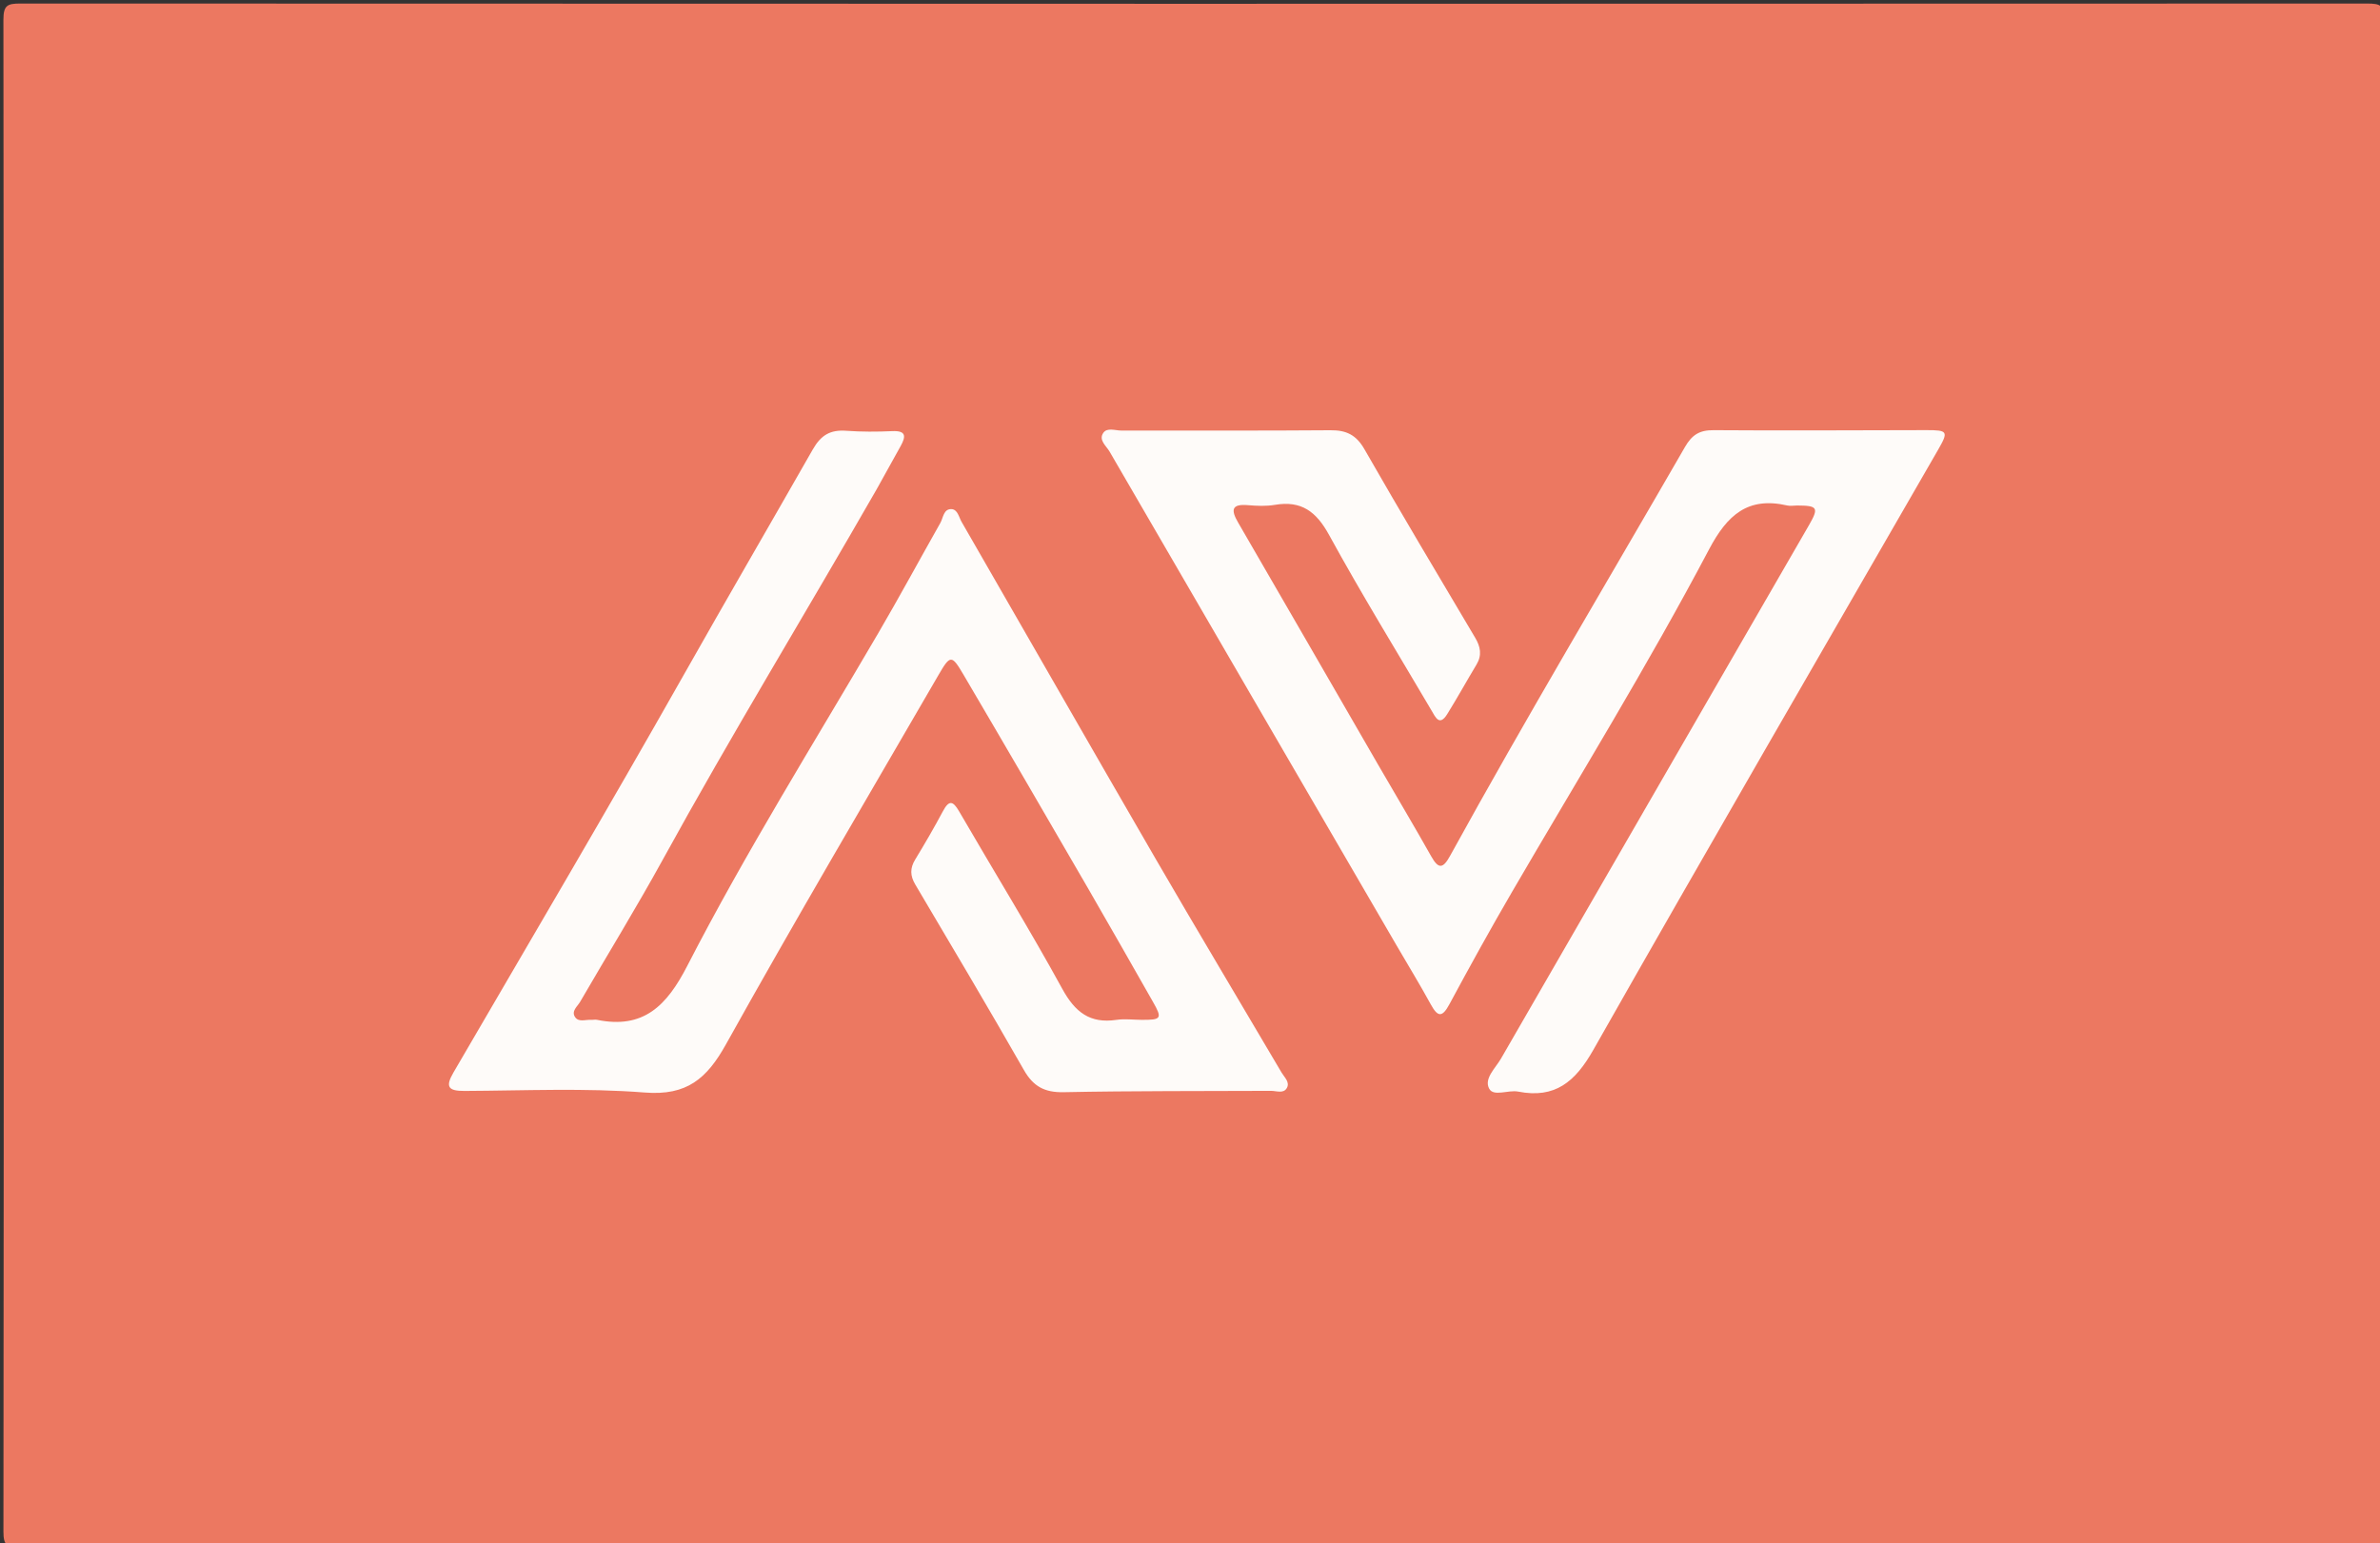 <svg version="1.1" id="Layer_1" xmlns="http://www.w3.org/2000/svg" xmlns:xlink="http://www.w3.org/1999/xlink" x="0px" y="0px"
	 width="100%" viewBox="0 0 620 402" enable-background="new 0 0 620 402" xml:space="preserve">
<rect x="0" y="0" width="620" height="402" fill="#333333" stroke="none"/>
<path fill="#EC7861" opacity="1" stroke="none" 
	d="
M339,403 
	C227.361,403 116.221,402.983 5.082,403.083 
	C1.837,403.086 0.892,402.675 0.895,399.083 
	C1.02,267.782 1.022,136.481 0.889,5.18 
	C0.885,1.384 1.901,0.917 5.318,0.919 
	C209.102,1.01 412.885,1.009 616.669,0.923 
	C620.044,0.921 621.119,1.331 621.115,5.167 
	C620.977,136.468 620.981,267.769 621.103,399.07 
	C621.107,402.635 620.205,403.089 616.932,403.085 
	C524.454,402.979 431.977,403 339,403 
z"/>
<path fill="#FEFBF9" opacity="1" stroke="none" 
	d="
M363.788,246.275 
	C338.741,203.195 313.871,160.437 289.048,117.652 
	C288.186,116.166 286.136,114.667 287.398,112.799 
	C288.404,111.311 290.507,112.179 292.12,112.176 
	C310.282,112.148 328.445,112.242 346.605,112.095 
	C350.709,112.061 353.296,113.295 355.434,117.029 
	C364.869,133.506 374.6,149.813 384.285,166.145 
	C385.684,168.504 386.108,170.699 384.632,173.154 
	C382.061,177.433 379.645,181.806 377.013,186.047 
	C374.982,189.319 373.955,186.874 372.932,185.135 
	C363.979,169.921 354.723,154.873 346.246,139.398 
	C342.896,133.281 339.024,130.358 332.098,131.534 
	C329.828,131.919 327.428,131.813 325.115,131.614 
	C320.724,131.235 320.661,132.913 322.539,136.148 
	C334.744,157.178 346.875,178.25 359.044,199.3 
	C363.63,207.232 368.333,215.096 372.823,223.081 
	C374.695,226.411 375.858,226.419 377.722,223.03 
	C397.467,187.127 418.479,151.953 438.94,116.462 
	C440.771,113.285 442.732,112.05 446.386,112.077 
	C464.879,112.216 483.374,112.087 501.869,112.065 
	C507.417,112.058 507.619,112.428 504.909,117.133 
	C474.898,169.234 444.718,221.239 415.063,273.542 
	C410.356,281.843 405.102,286.287 395.485,284.4 
	C392.919,283.896 389.124,285.776 387.956,283.669 
	C386.496,281.035 389.572,278.306 391.012,275.809 
	C417.711,229.495 444.469,183.216 471.192,136.916 
	C473.888,132.245 473.538,131.724 468.125,131.702 
	C467.292,131.699 466.421,131.887 465.632,131.705 
	C455.311,129.326 449.944,134.174 445.203,143.157 
	C429.185,173.502 411.156,202.727 393.89,232.377 
	C388.276,242.018 382.883,251.792 377.592,261.615 
	C375.755,265.026 374.605,265.121 372.744,261.716 
	C369.949,256.604 366.908,251.626 363.788,246.275 
z"/>
<path fill="#FEFBF9" opacity="1" stroke="none" 
	d="
M228.383,127.453 
	C209.82,159.86 190.533,191.425 172.723,223.85 
	C165.829,236.4 158.318,248.61 151.131,261 
	C150.427,262.214 148.782,263.395 149.784,264.952 
	C150.727,266.417 152.542,265.599 153.983,265.709 
	C154.479,265.746 155.002,265.593 155.479,265.691 
	C167.637,268.198 173.694,262.025 179.023,251.668 
	C194.268,222.039 211.952,193.753 228.77,164.992 
	C234.318,155.505 239.542,145.828 244.954,136.261 
	C245.725,134.897 245.789,132.589 247.83,132.644 
	C249.468,132.688 249.79,134.735 250.506,135.978 
	C267.31,165.126 283.996,194.342 300.869,223.449 
	C311.73,242.186 322.863,260.765 333.847,279.43 
	C334.576,280.668 336.074,281.927 335.242,283.438 
	C334.37,285.02 332.533,284.195 331.102,284.203 
	C313.103,284.296 295.101,284.186 277.108,284.557 
	C272.113,284.66 269.174,283.063 266.716,278.755 
	C257.468,262.549 247.936,246.504 238.433,230.446 
	C237.081,228.162 237.033,226.208 238.406,223.949 
	C240.914,219.822 243.35,215.645 245.619,211.383 
	C247.212,208.389 248.237,208.6 249.865,211.408 
	C258.809,226.829 268.174,242.017 276.738,257.644 
	C280.065,263.714 283.934,266.732 290.843,265.712 
	C292.961,265.399 295.169,265.689 297.335,265.705 
	C302.583,265.746 302.832,265.366 300.331,260.981 
	C294.72,251.144 289.146,241.285 283.466,231.487 
	C272.688,212.895 261.894,194.312 250.999,175.788 
	C247.905,170.527 247.558,170.554 244.449,175.918 
	C225.905,207.91 207.115,239.767 189.124,272.068 
	C184.13,281.034 178.933,285.504 167.974,284.643 
	C152.4,283.419 136.665,284.155 121,284.228 
	C116.856,284.247 115.907,283.238 118.114,279.448 
	C138.231,244.901 158.539,210.46 178.215,175.662 
	C189.285,156.084 200.587,136.644 211.726,117.11 
	C213.895,113.306 216.335,111.931 220.466,112.234 
	C224.443,112.526 228.461,112.507 232.447,112.328 
	C236.129,112.163 235.996,113.743 234.622,116.219 
	C232.603,119.858 230.594,123.503 228.383,127.453 
z"/>
</svg>